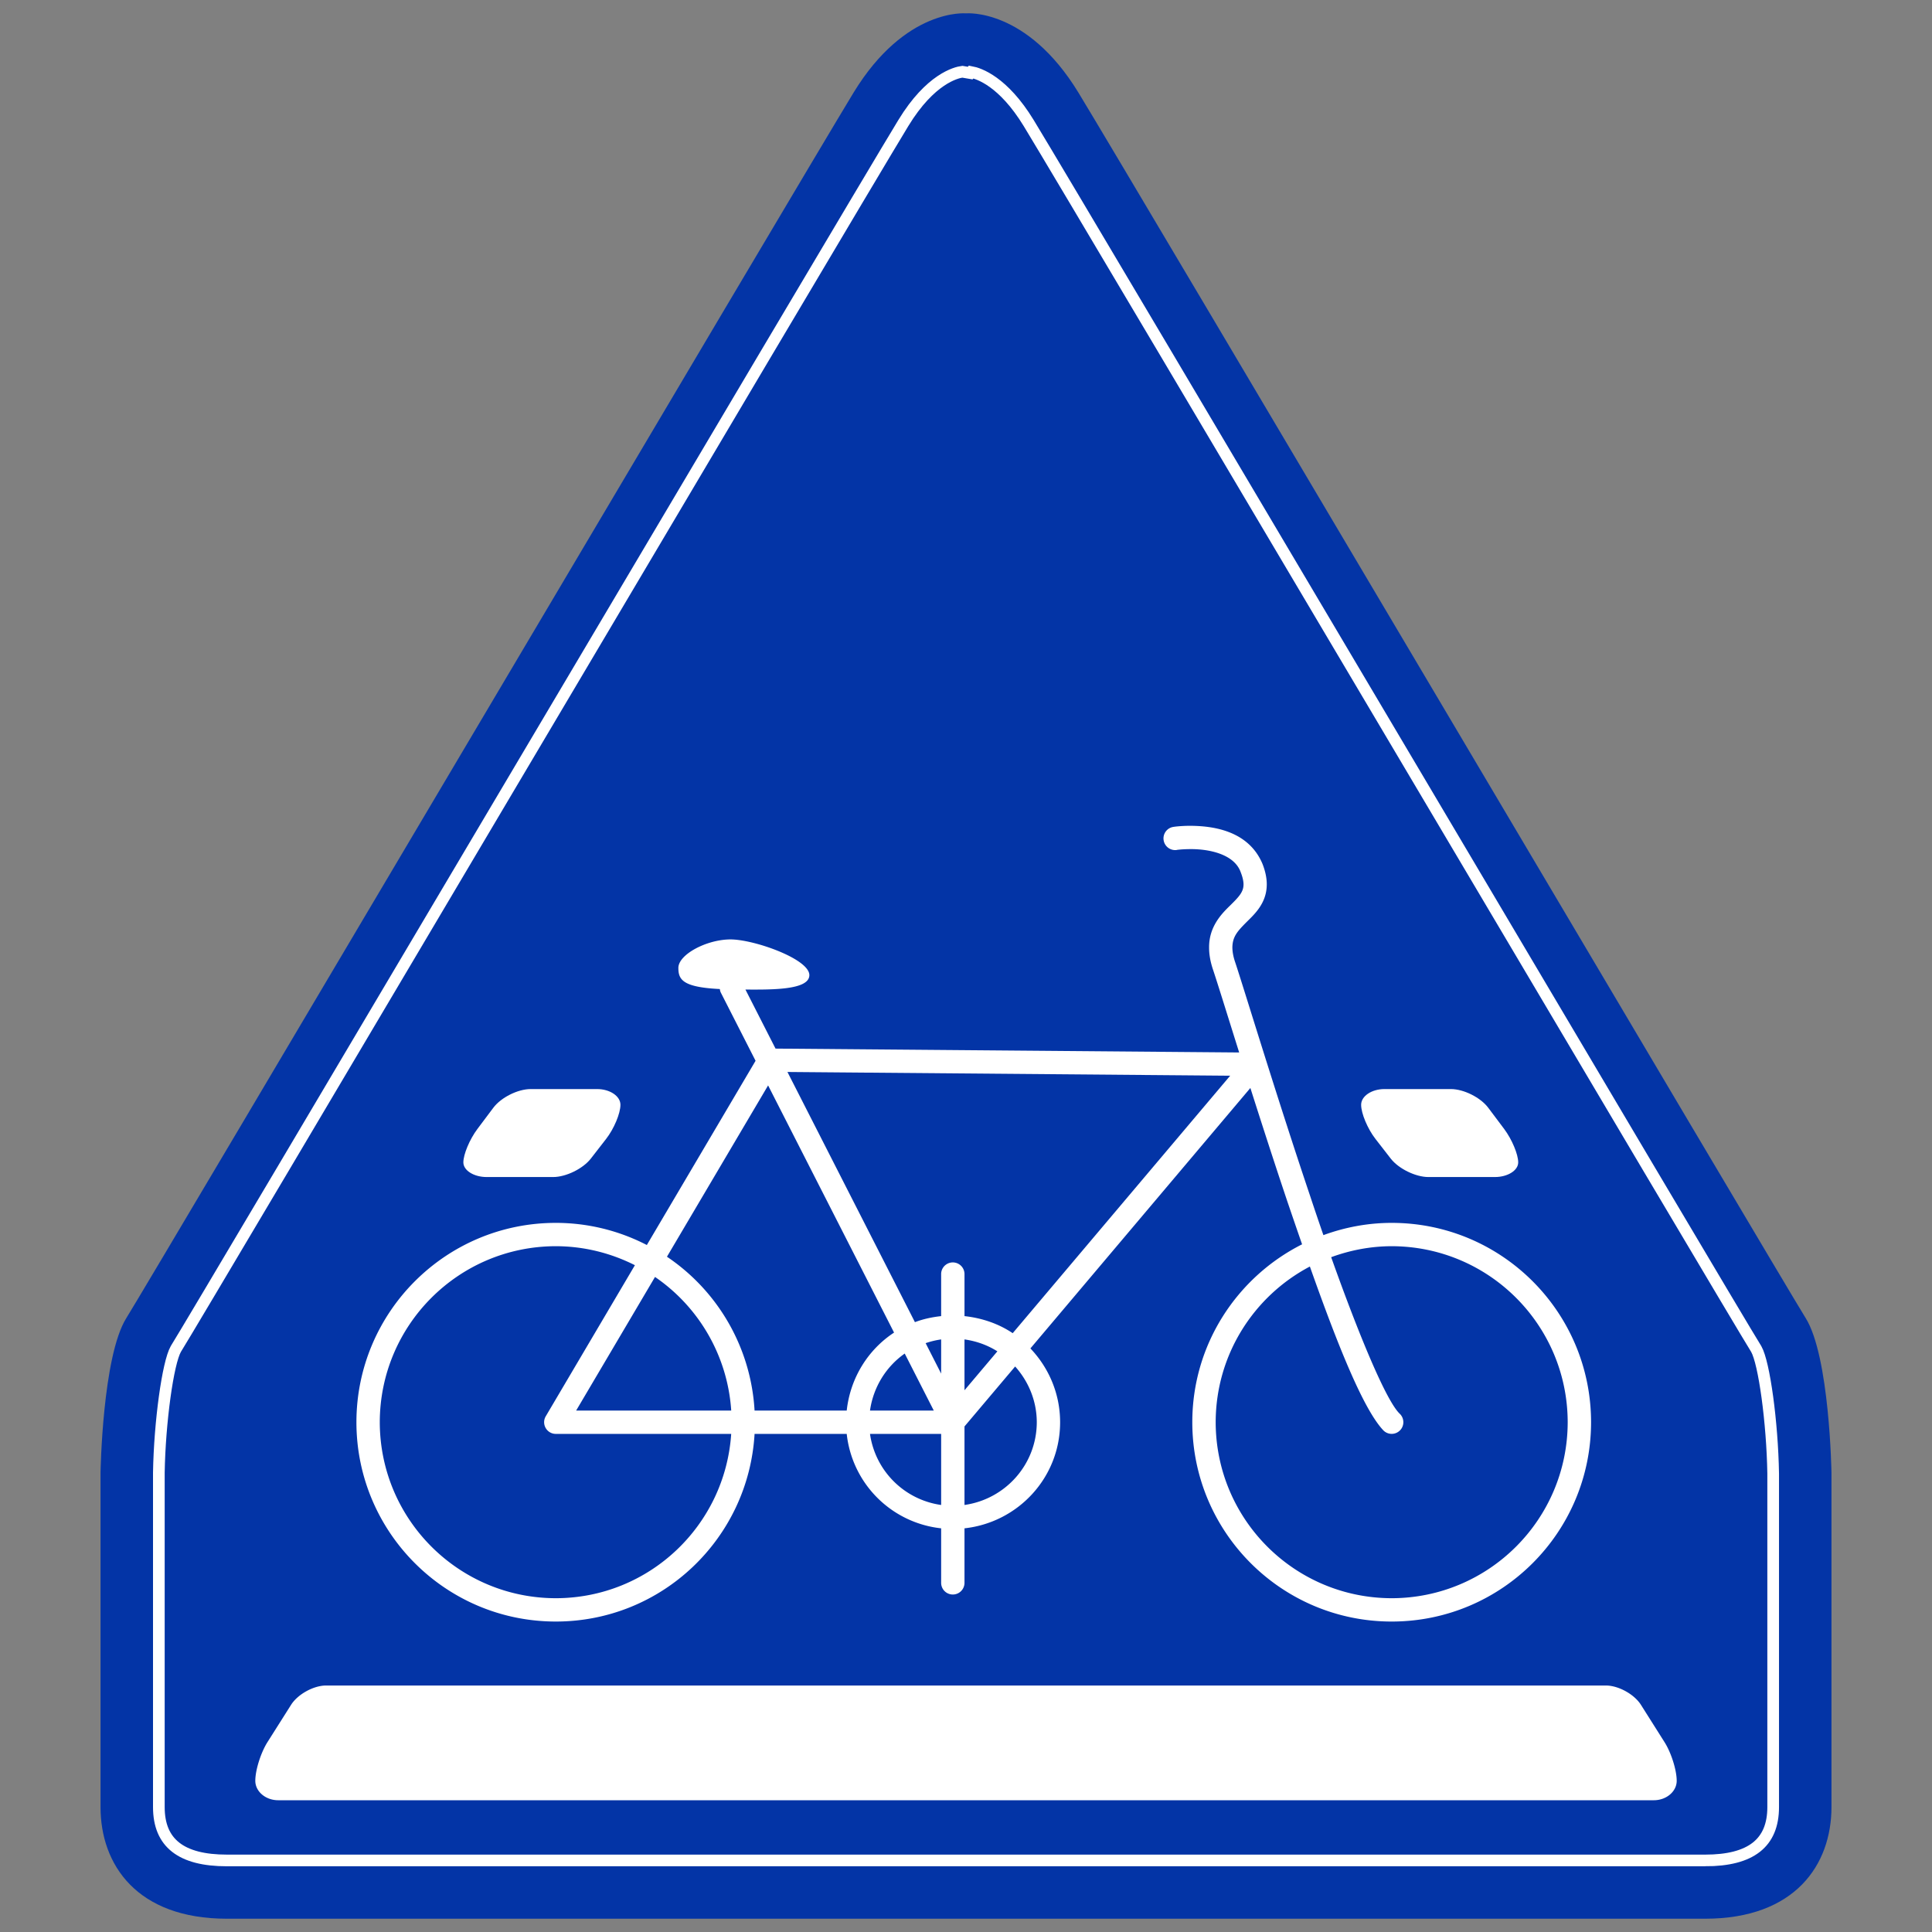 <svg class="svgOrigin" xmlns="http://www.w3.org/2000/svg" width="400" height="400"><rect width="100%" height="100%" fill="#808080" stroke="none"/><path fill="#0334A6" d="M46.972 397.25c-18.645 0-26.158-11.188-26.158-23.115V304.89s.382-24.074 5.339-31.993c5.037-8.046 139.836-236.122 150.57-253.724C187.46 1.572 200 2.768 200 2.768s12.542-1.196 23.276 16.406c10.735 17.602 145.534 245.678 150.57 253.724 4.959 7.92 5.34 31.993 5.34 31.993v69.244c0 11.927-7.513 23.115-26.158 23.115H46.972z"/><path fill="none" stroke="#FFF" stroke-width="2.415" d="M353.033 385.185H46.972c-9.48 0-14.084-3.618-14.084-11.05v-69.24c.175-10.414 1.859-22.71 3.519-25.61 2.5-4 33.652-56.595 69.72-117.499 37.067-62.584 75.398-127.295 80.902-136.318 5.594-9.18 10.934-10.45 12.212-10.614l1.632.278.188-.229c1.619.3 6.65 1.943 11.915 10.565 5.503 9.023 43.83 73.734 80.902 136.318 36.067 60.904 67.22 113.5 69.738 117.518 1.642 2.882 3.325 15.177 3.501 25.785v69.046c0 7.432-4.603 11.05-14.084 11.05h0z"/><path fill="#FFF" d="M57.593 372.72c-2.603 0-4.735-1.812-4.735-4.024 0-2.213 1.137-5.825 2.528-8.023l4.877-7.707c1.391-2.197 4.66-4 7.263-4H332.47c2.603 0 5.877 1.803 7.268 4l4.872 7.707c1.396 2.198 2.533 5.81 2.533 8.023 0 2.212-2.131 4.024-4.736 4.024H57.593zM288.134 253.184c-4.972 0-9.72.923-14.136 2.537a635.16 635.16 0 01-2.773-8.179c-7.07-20.998-13.504-42.317-15.465-48.234-.46-1.318-.6-2.316-.61-3.15.03-2.243 1.07-3.365 2.849-5.167 1.66-1.656 4.265-3.931 4.273-7.893 0-1.328-.296-2.729-.886-4.24-3.004-7.144-10.778-7.854-14.933-7.884-2.028 0-3.419.205-3.509.226a2.406 2.406 0 00-2.028 2.748 2.418 2.418 0 002.745 2.028v-.013s1.095-.162 2.792-.162c3.778-.033 9.117.998 10.439 4.825.418 1.07.565 1.875.565 2.472.01 1.575-.948 2.582-2.854 4.457-1.778 1.728-4.301 4.374-4.273 8.603-.009 1.431.26 2.985.844 4.693.906 2.712 2.85 8.987 5.383 17.052l-95.992-.801-6.23-12.226c5.414.028 13.234.122 13.234-2.987 0-3.34-11.437-7.391-16.329-7.391-4.89 0-10.791 3.098-10.791 5.9 0 2.42.882 3.996 8.584 4.372.038.253.085.498.203.734l7.197 14.121-22.512 38.143a41 41 0 00-18.847-4.584c-22.79 0-41.27 18.48-41.28 41.27.01 22.799 18.49 41.269 41.28 41.269 21.979 0 39.892-17.187 41.152-38.85h19.078a22.052 22.052 0 0019.55 19.55v11.287a2.416 2.416 0 004.834 0v-11.287c11.118-1.222 19.796-10.523 19.796-21.96 0-5.944-2.363-11.302-6.15-15.287l45.542-53.924c2.345 7.366 5.005 15.62 7.77 23.833.98 2.877 1.96 5.73 2.937 8.536-13.466 6.797-22.725 20.711-22.73 36.832.01 22.8 18.49 41.27 41.28 41.27 22.79 0 41.27-18.47 41.28-41.27-.01-22.8-18.49-41.27-41.28-41.27zm-129.107-28.46l26.078 51.174c-5.4 3.547-9.06 9.391-9.8 16.14h-19.08a41.206 41.206 0 00-18.14-31.846l20.942-35.468zm40.661 52.589c2.477.348 4.784 1.188 6.806 2.467l-6.806 8.06v-10.527zm-4.834 7.08l-3.211-6.306a17.309 17.309 0 013.211-.775v7.08zm-1.528 7.645h-13.202c.694-4.873 3.34-9.094 7.189-11.8l6.013 11.8zm-41.935 0h-32.105l16.329-27.658a36.42 36.42 0 0115.776 27.658zm-36.317 38.855c-20.126-.029-36.408-16.32-36.445-36.44.037-20.126 16.32-36.407 36.445-36.44 5.9.01 11.451 1.448 16.376 3.934l-18.456 31.276a2.403 2.403 0 00-.019 2.427 2.41 2.41 0 002.108 1.223h36.303c-1.268 18.983-16.998 33.991-36.312 34.02zm65.05-34.02h14.73v14.715a17.314 17.314 0 01-14.73-14.715zm34.53-2.41c-.02 8.753-6.523 15.933-14.966 17.125V295.33l10.486-12.413c2.749 3.074 4.47 7.089 4.48 11.546zm-4.985-18.442c-2.905-1.953-6.325-3.132-9.98-3.533v-8.749a2.418 2.418 0 00-4.835 0v8.75c-1.891.206-3.711.598-5.428 1.25l-26.394-51.798 91.661.774-45.024 53.306zm78.465 54.872c-20.13-.034-36.407-16.32-36.44-36.44.023-14.004 7.923-26.13 19.502-32.233 5.647 15.96 11.028 29.526 15.23 33.94a2.411 2.411 0 003.41 0c.948-.933.948-2.47.01-3.414-2.81-2.586-8.541-16.437-14.24-32.46 3.91-1.433 8.118-2.264 12.528-2.273 20.13.033 36.406 16.319 36.44 36.44-.034 20.12-16.31 36.406-36.44 36.44z"/><path fill="#FFF" d="M284.775 235.803c-1.631-2.099-2.966-5.278-2.966-7.07 0-1.788 2.173-3.254 4.83-3.254h13.757c2.656 0 6.132 1.74 7.726 3.867l3.312 4.414c1.593 2.128 2.895 5.231 2.895 6.9 0 1.666-2.175 3.033-4.829 3.033h-13.759c-2.655 0-6.165-1.716-7.796-3.81l-3.17-4.08zM125.488 235.803c1.632-2.099 2.967-5.278 2.967-7.07 0-1.788-2.175-3.254-4.83-3.254h-13.758c-2.656 0-6.132 1.74-7.726 3.867l-3.31 4.414c-1.595 2.128-2.897 5.231-2.897 6.9 0 1.666 2.174 3.033 4.83 3.033h13.758c2.655 0 6.164-1.716 7.797-3.81l3.169-4.08z"/></svg>